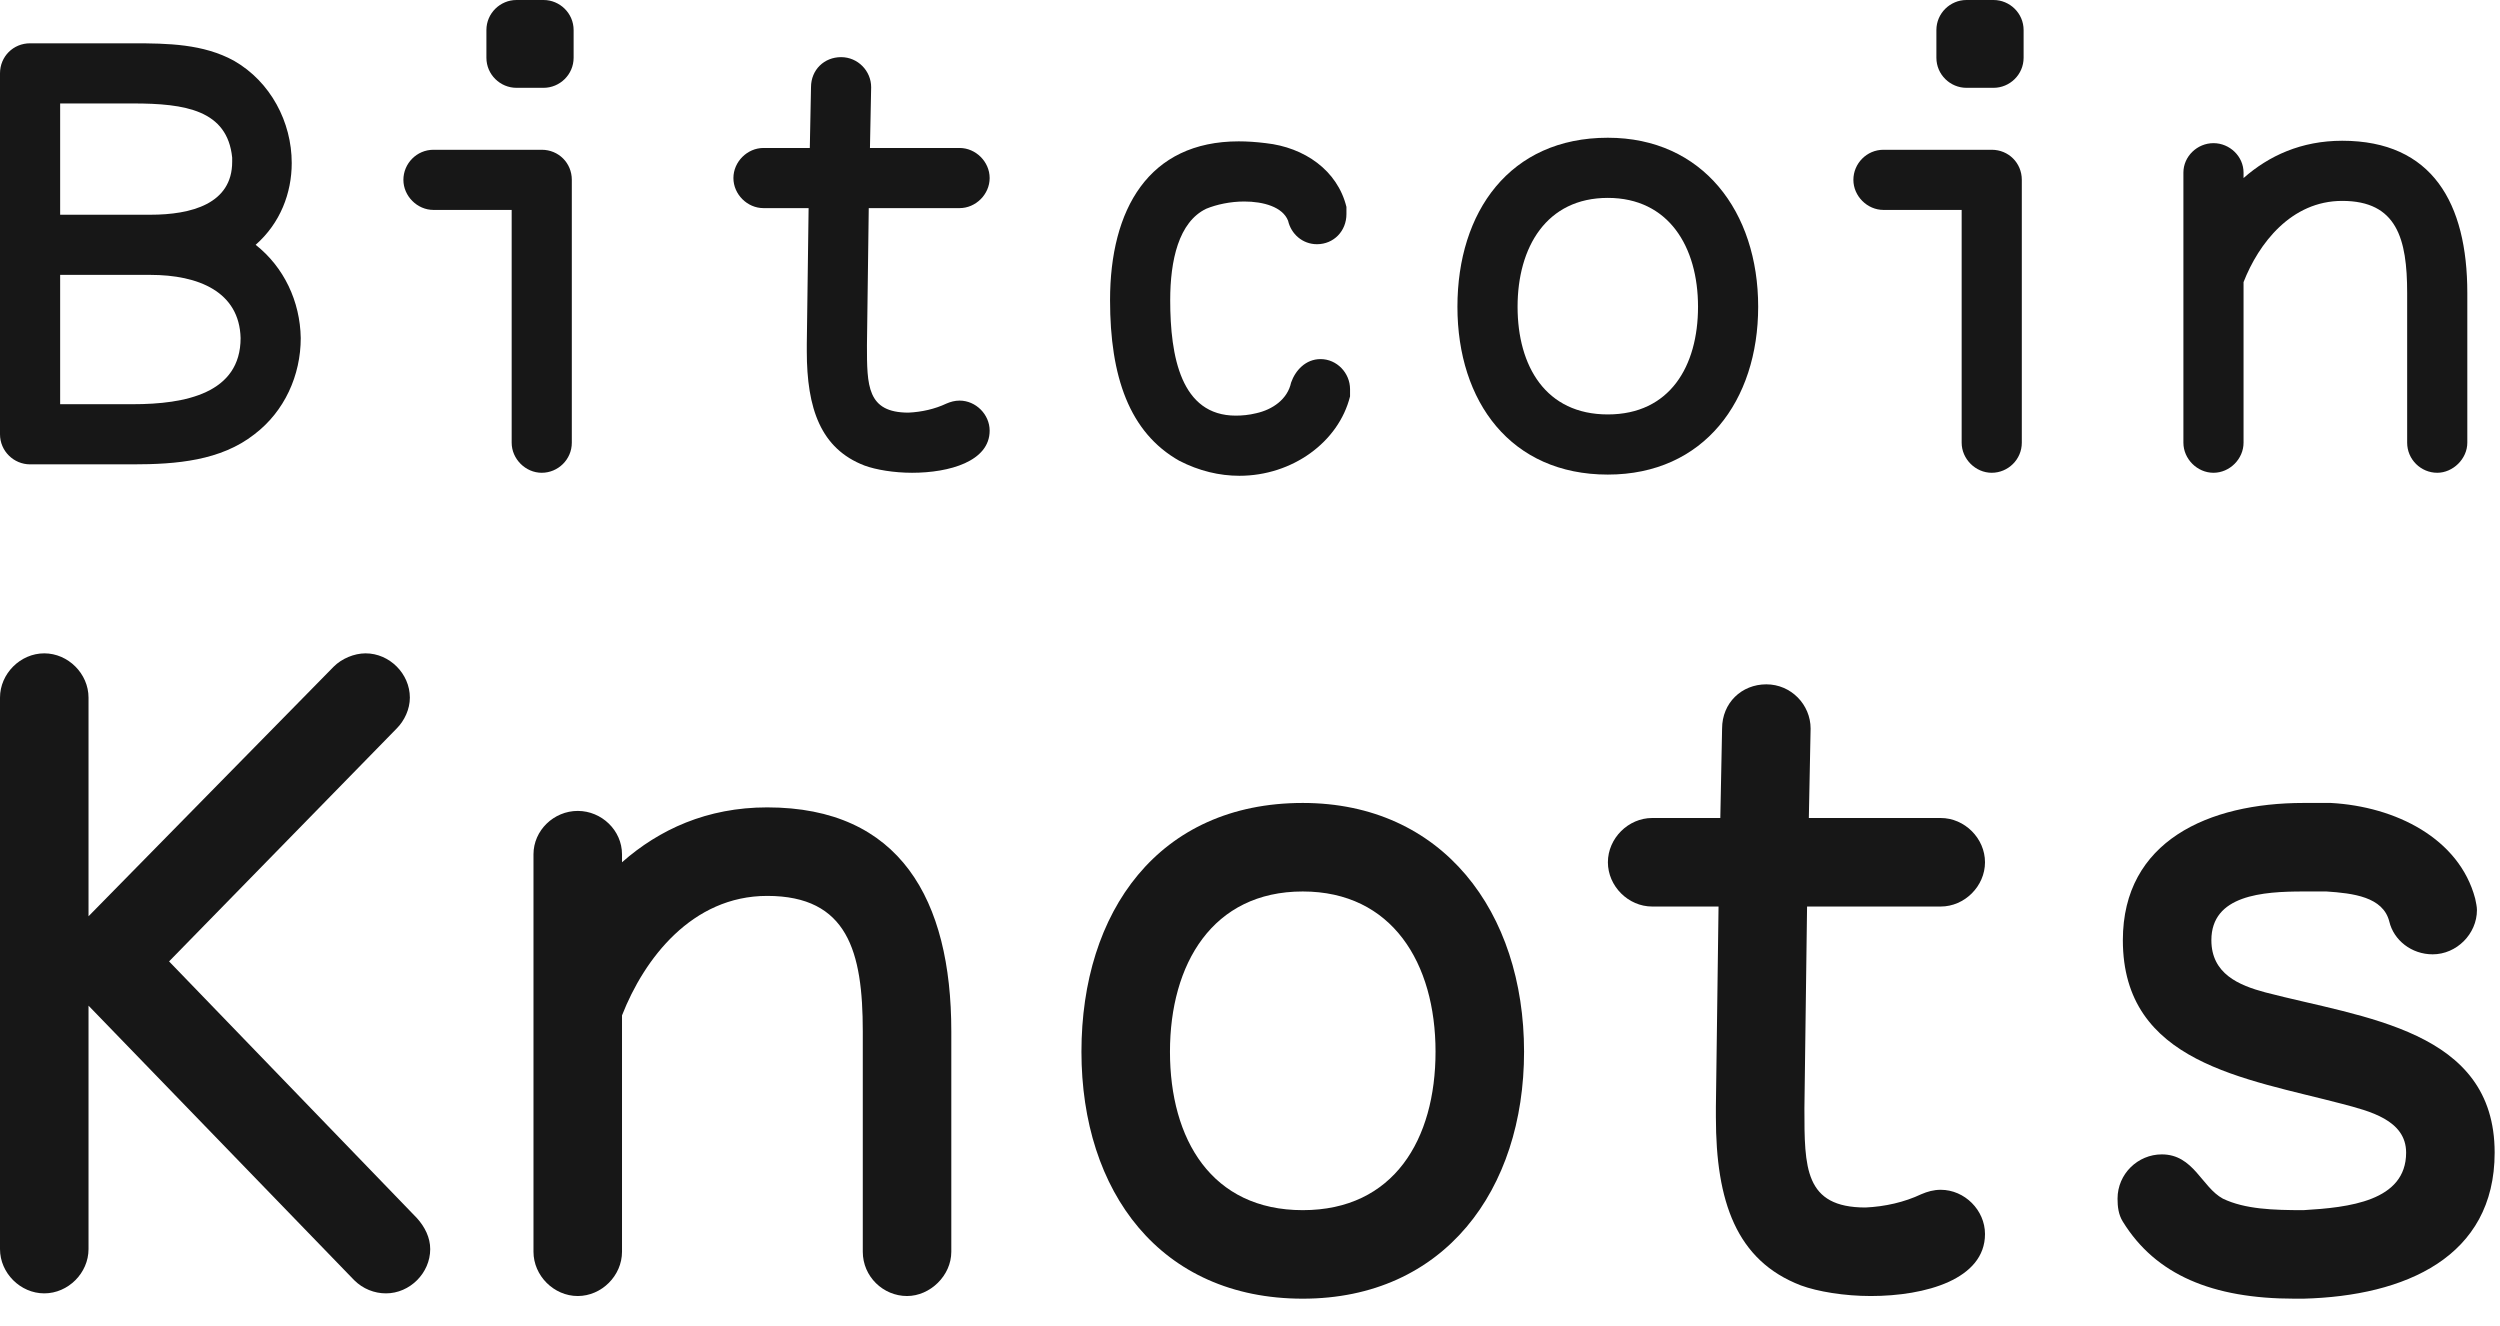 <svg width="462" height="245" viewBox="0 0 462 245" fill="none" xmlns="http://www.w3.org/2000/svg">
<path d="M0 80.255V13.561C0 10.449 2.445 8.003 5.558 8.003H24.566C31.013 8.003 37.571 8.114 43.24 11.227C50.021 15.117 53.911 22.565 53.911 30.123C53.911 35.681 51.799 41.239 47.242 45.241C52.466 49.354 55.467 55.69 55.578 62.47C55.578 69.362 52.577 76.031 47.019 80.255C40.795 85.146 32.569 85.813 24.566 85.813H5.558C2.557 85.813 0 83.368 0 80.255ZM11.116 74.697H24.566C34.236 74.697 44.463 72.697 44.463 62.47C44.24 53.911 36.682 50.799 27.789 50.799H11.116V74.697ZM11.116 39.683H27.789C35.348 39.683 42.907 37.682 42.907 29.901V29.123C42.017 20.342 34.236 19.119 24.566 19.119H11.116V39.683Z" fill="#171717"/>
<path d="M74.548 33.236C74.548 30.235 76.993 27.678 80.106 27.678H100.114C103.227 27.678 105.672 30.123 105.672 33.236V81.811C105.672 84.924 103.115 87.369 100.114 87.369C97.113 87.369 94.556 84.813 94.556 81.811V38.794H80.106C77.105 38.794 74.548 36.237 74.548 33.236ZM89.888 10.671V5.558C89.888 2.445 92.444 0 95.446 0H100.448C103.449 0 106.005 2.445 106.005 5.558V10.671C106.005 13.784 103.449 16.229 100.448 16.229H95.446C92.444 16.229 89.888 13.784 89.888 10.671Z" fill="#171717"/>
<path d="M135.535 32.903C135.535 29.901 138.092 27.345 141.093 27.345H149.652L149.874 16.118C149.874 12.894 152.32 10.56 155.432 10.56C158.544 10.56 160.99 13.117 160.99 16.118L160.768 27.345H177.33C180.331 27.345 182.888 29.901 182.888 32.903C182.888 35.904 180.331 38.46 177.33 38.46H160.545L160.212 63.804C160.212 71.252 160.212 76.254 167.882 76.254C170.327 76.142 172.773 75.587 174.885 74.586C175.663 74.253 176.441 74.031 177.33 74.031C180.331 74.031 182.888 76.587 182.888 79.588C182.888 85.257 175.44 87.369 168.549 87.369C165.214 87.369 161.879 86.814 159.767 86.035C151.653 82.923 149.096 75.475 149.096 64.916V63.582L149.43 38.46H141.093C138.092 38.46 135.535 35.904 135.535 32.903Z" fill="#171717"/>
<path d="M205.138 55.467C205.138 38.683 212.252 26.122 228.925 26.122C230.482 26.122 232.149 26.233 233.927 26.455C241.042 27.233 247.155 31.457 248.822 38.238V39.572C248.822 42.684 246.488 45.13 243.376 45.13C240.708 45.13 238.596 43.24 238.04 40.795C237.04 38.238 233.483 37.238 229.926 37.238C227.369 37.238 224.813 37.793 222.923 38.571C217.81 41.017 216.254 48.131 216.254 55.467C216.254 65.916 218.254 76.809 228.37 76.809C229.481 76.809 230.815 76.698 232.149 76.365C235.15 75.698 237.929 73.808 238.596 70.696C239.374 68.473 241.264 66.361 244.043 66.361C247.044 66.361 249.489 68.917 249.489 71.918V73.252C247.377 81.7 238.818 87.925 229.037 87.925C225.368 87.925 221.589 87.036 217.921 85.146C208.695 79.922 205.138 69.584 205.138 55.467Z" fill="#171717"/>
<path d="M269.332 56.69C269.332 39.127 279.003 25.455 297.121 25.455C314.684 25.455 324.911 39.127 324.911 56.69C324.911 74.031 314.907 87.703 297.121 87.703C279.225 87.703 269.332 74.253 269.332 56.69ZM280.448 56.69C280.448 67.695 285.672 76.587 297.121 76.587C308.571 76.587 313.795 67.695 313.795 56.69C313.795 45.574 308.348 36.571 297.121 36.571C285.783 36.571 280.448 45.685 280.448 56.69Z" fill="#171717"/>
<path d="M342.506 33.236C342.506 30.235 344.951 27.678 348.064 27.678H368.072C371.184 27.678 373.63 30.123 373.63 33.236V81.811C373.63 84.924 371.073 87.369 368.072 87.369C365.071 87.369 362.514 84.813 362.514 81.811V38.794H348.064C345.062 38.794 342.506 36.237 342.506 33.236ZM357.845 10.671V5.558C357.845 2.445 360.402 0 363.403 0H368.405C371.407 0 373.963 2.445 373.963 5.558V10.671C373.963 13.784 371.407 16.229 368.405 16.229H363.403C360.402 16.229 357.845 13.784 357.845 10.671Z" fill="#171717"/>
<path d="M403.493 81.811V31.902C403.493 28.901 406.049 26.455 409.05 26.455C412.052 26.455 414.608 28.901 414.608 31.902V32.903C419.277 28.79 425.279 26.011 432.838 26.011C449.512 26.011 455.959 37.571 455.959 54.133V81.811C455.959 84.813 453.291 87.369 450.401 87.369C447.4 87.369 444.843 84.924 444.843 81.811V54.133C444.843 44.129 442.953 37.126 432.838 37.126C423.39 37.126 417.387 45.019 414.608 52.133V81.811C414.608 84.813 412.052 87.369 409.05 87.369C406.049 87.369 403.493 84.813 403.493 81.811Z" fill="#171717"/>
<path d="M0 230.835V128.919C0 124.502 3.763 120.739 8.179 120.739C12.596 120.739 16.359 124.502 16.359 128.919V169.325L61.673 123.193C63.145 121.721 65.436 120.739 67.562 120.739C71.979 120.739 75.742 124.502 75.742 128.919C75.742 131.045 74.76 133.172 73.288 134.644L31.245 177.668L77.05 225.109C78.523 226.745 79.504 228.708 79.504 230.835C79.504 235.252 75.742 239.014 71.325 239.014C69.198 239.014 67.072 238.196 65.436 236.56L16.359 185.848V230.835C16.359 235.252 12.596 239.014 8.179 239.014C3.763 239.014 0 235.252 0 230.835Z" fill="#171717"/>
<path d="M98.588 231.326V157.874C98.588 153.457 102.351 149.858 106.767 149.858C111.184 149.858 114.947 153.457 114.947 157.874V159.346C121.818 153.294 130.651 149.204 141.775 149.204C166.314 149.204 175.802 166.217 175.802 190.592V231.326C175.802 235.743 171.876 239.505 167.623 239.505C163.206 239.505 159.443 235.906 159.443 231.326V190.592C159.443 175.869 156.662 165.563 141.775 165.563C127.87 165.563 119.037 177.178 114.947 187.647V231.326C114.947 235.743 111.184 239.505 106.767 239.505C102.351 239.505 98.588 235.743 98.588 231.326Z" fill="#171717"/>
<path d="M199.851 194.354C199.851 168.507 214.083 148.386 240.748 148.386C266.595 148.386 281.646 168.507 281.646 194.354C281.646 219.874 266.922 239.996 240.748 239.996C214.41 239.996 199.851 220.202 199.851 194.354ZM216.21 194.354C216.21 210.55 223.899 223.637 240.748 223.637C257.598 223.637 265.287 210.55 265.287 194.354C265.287 177.996 257.271 164.745 240.748 164.745C224.062 164.745 216.21 178.159 216.21 194.354Z" fill="#171717"/>
<path d="M297.139 159.346C297.139 154.929 300.901 151.167 305.318 151.167H317.914L318.242 134.644C318.242 129.9 321.841 126.465 326.421 126.465C331.002 126.465 334.6 130.228 334.6 134.644L334.273 151.167H358.648C363.065 151.167 366.828 154.929 366.828 159.346C366.828 163.763 363.065 167.526 358.648 167.526H333.946L333.455 204.824C333.455 215.785 333.455 223.146 344.743 223.146C348.342 222.983 351.941 222.165 355.049 220.692C356.194 220.202 357.339 219.874 358.648 219.874C363.065 219.874 366.828 223.637 366.828 228.054C366.828 236.397 355.867 239.505 345.725 239.505C340.817 239.505 335.909 238.687 332.801 237.542C320.859 232.961 317.097 222.001 317.097 206.46V204.497L317.587 167.526H305.318C300.901 167.526 297.139 163.763 297.139 159.346Z" fill="#171717"/>
<path d="M391.322 221.51C391.322 216.93 395.084 213.331 399.501 213.331C405.39 213.331 406.863 219.384 410.789 221.51C414.879 223.473 420.113 223.637 425.675 223.637C434.018 223.146 444.652 222.001 444.652 213.004C444.652 206.951 437.781 205.315 432.873 204.006C414.879 199.262 392.303 196.481 392.303 173.742C392.303 155.42 408.171 148.386 425.675 148.386H430.747C442.689 149.04 454.467 154.93 457.412 166.054C457.575 166.872 457.739 167.526 457.739 168.18C457.739 172.597 453.976 176.36 449.559 176.36C445.633 176.36 442.362 173.742 441.544 170.307C440.398 165.726 434.836 165.072 429.929 164.745H425.675C418.15 164.745 408.662 165.399 408.662 173.742C408.662 179.959 413.733 182.085 418.641 183.394C436.8 188.138 461.011 190.265 461.011 213.004C461.011 232.307 444.488 239.505 425.675 239.996H424.04C408.826 239.996 398.356 235.579 392.303 225.764C391.485 224.455 391.322 222.983 391.322 221.51Z" fill="#171717"/>
</svg>
